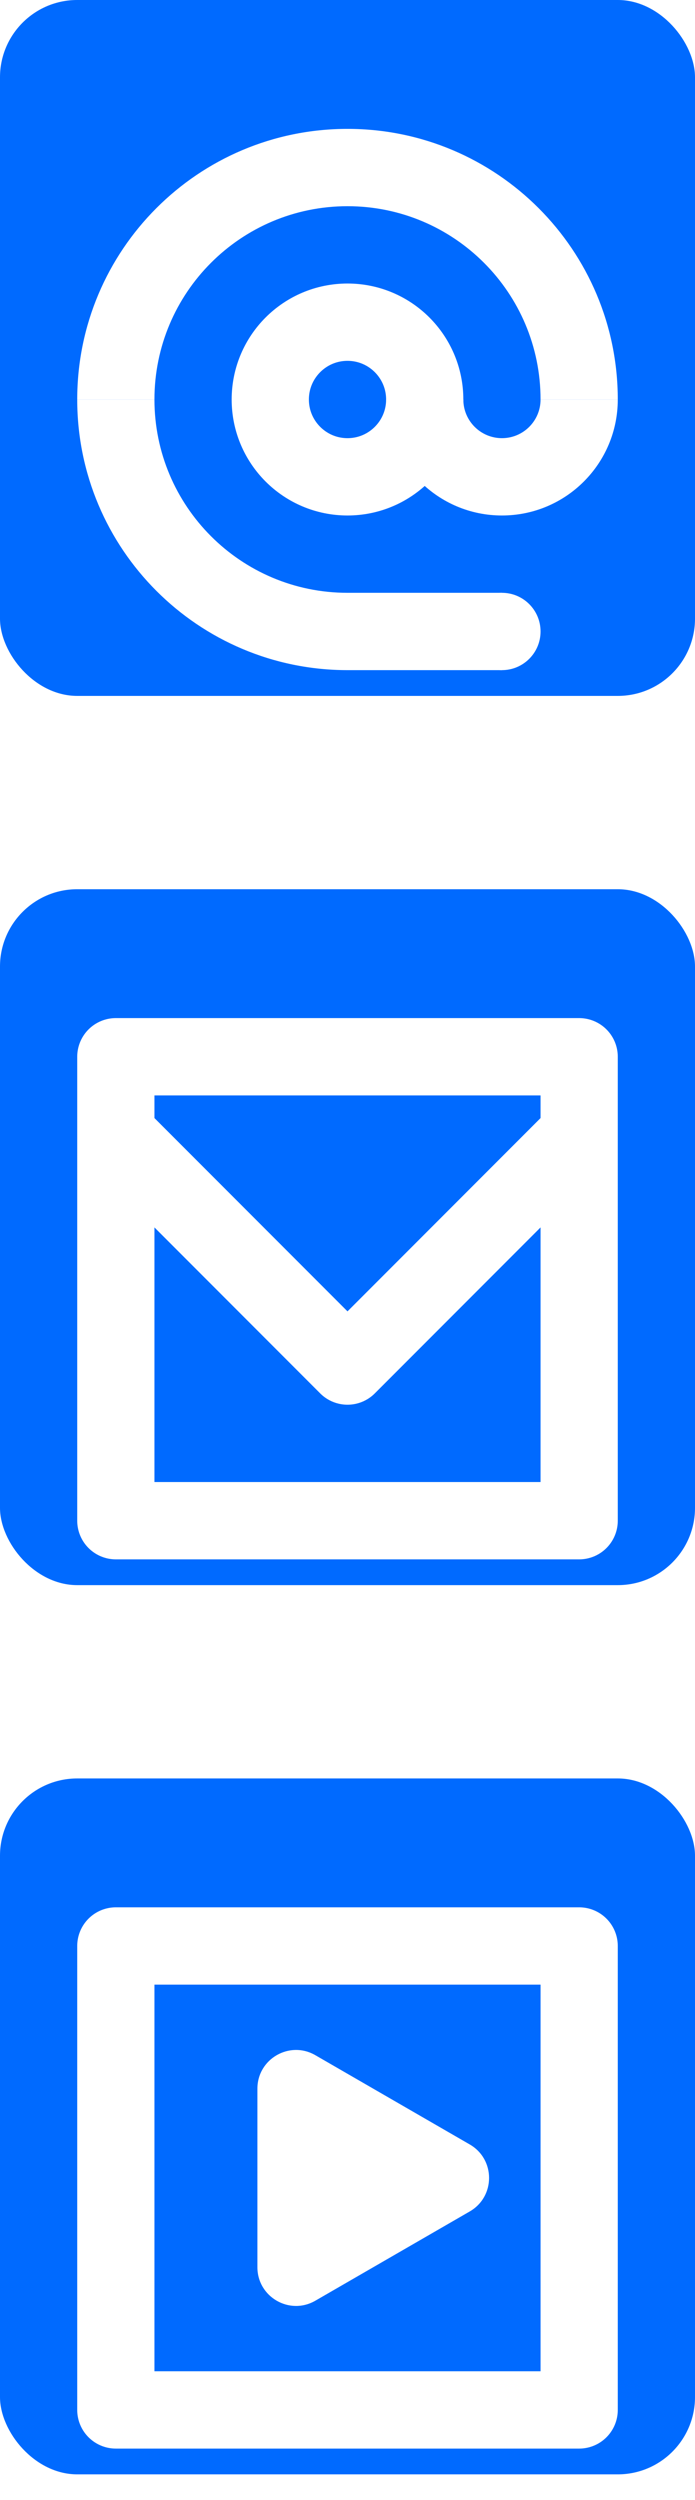 <svg width="54" height="194" viewBox="0 0 54 194" fill="none" xmlns="http://www.w3.org/2000/svg">
<rect width="54" height="54" rx="6" fill="#006AFF"/>
<g filter="url(#filter0_d)">
<circle cx="27" cy="27" r="6" stroke="white" stroke-width="6"/>
<path fill-rule="evenodd" clip-rule="evenodd" d="M36 27H30C30 31.971 34.029 36 39 36C43.971 36 48 31.971 48 27H42C42 28.657 40.657 30 39 30C37.343 30 36 28.657 36 27Z" fill="white"/>
<path fill-rule="evenodd" clip-rule="evenodd" d="M27 48V42C18.716 42 12 35.284 12 27H6C6 38.598 15.402 48 27 48Z" fill="white"/>
<path fill-rule="evenodd" clip-rule="evenodd" d="M27 6V12C18.716 12 12 18.716 12 27H6C6 15.402 15.402 6 27 6Z" fill="white"/>
<path fill-rule="evenodd" clip-rule="evenodd" d="M27 6V12C35.284 12 42 18.716 42 27H48C48 15.402 38.598 6 27 6Z" fill="white"/>
<rect x="27" y="42" width="12" height="6" fill="white"/>
<circle cx="39" cy="45" r="3" fill="white"/>
</g>
<rect y="69" width="54" height="54" rx="6" fill="#006AFF"/>
<g filter="url(#filter1_d)">
<path d="M9 78H45V114H9V78Z" stroke="white" stroke-width="6" stroke-linejoin="round"/>
<path d="M9 84L27 102L45 84" stroke="white" stroke-width="6" stroke-linejoin="round"/>
</g>
<rect y="138" width="54" height="54" rx="6" fill="#006AFF"/>
<g filter="url(#filter2_d)">
<rect x="9" y="147" width="36" height="36" stroke="white" stroke-width="6" stroke-linejoin="round"/>
<path d="M36.5 162.402C38.5 163.557 38.5 166.443 36.5 167.598L24.5 174.526C22.5 175.681 20 174.238 20 171.928V158.072C20 155.762 22.5 154.319 24.5 155.474L36.5 162.402Z" fill="white"/>
</g>
<defs>
<filter id="filter0_d" x="2" y="6" width="50" height="50" filterUnits="userSpaceOnUse" color-interpolation-filters="sRGB">
<feFlood flood-opacity="0" result="BackgroundImageFix"/>
<feColorMatrix in="SourceAlpha" type="matrix" values="0 0 0 0 0 0 0 0 0 0 0 0 0 0 0 0 0 0 127 0"/>
<feOffset dy="4"/>
<feGaussianBlur stdDeviation="2"/>
<feColorMatrix type="matrix" values="0 0 0 0 0 0 0 0 0 0 0 0 0 0 0 0 0 0 0.25 0"/>
<feBlend mode="normal" in2="BackgroundImageFix" result="effect1_dropShadow"/>
<feBlend mode="normal" in="SourceGraphic" in2="effect1_dropShadow" result="shape"/>
</filter>
<filter id="filter1_d" x="2" y="75" width="50" height="50" filterUnits="userSpaceOnUse" color-interpolation-filters="sRGB">
<feFlood flood-opacity="0" result="BackgroundImageFix"/>
<feColorMatrix in="SourceAlpha" type="matrix" values="0 0 0 0 0 0 0 0 0 0 0 0 0 0 0 0 0 0 127 0"/>
<feOffset dy="4"/>
<feGaussianBlur stdDeviation="2"/>
<feColorMatrix type="matrix" values="0 0 0 0 0 0 0 0 0 0 0 0 0 0 0 0 0 0 0.25 0"/>
<feBlend mode="normal" in2="BackgroundImageFix" result="effect1_dropShadow"/>
<feBlend mode="normal" in="SourceGraphic" in2="effect1_dropShadow" result="shape"/>
</filter>
<filter id="filter2_d" x="2" y="144" width="50" height="50" filterUnits="userSpaceOnUse" color-interpolation-filters="sRGB">
<feFlood flood-opacity="0" result="BackgroundImageFix"/>
<feColorMatrix in="SourceAlpha" type="matrix" values="0 0 0 0 0 0 0 0 0 0 0 0 0 0 0 0 0 0 127 0"/>
<feOffset dy="4"/>
<feGaussianBlur stdDeviation="2"/>
<feColorMatrix type="matrix" values="0 0 0 0 0 0 0 0 0 0 0 0 0 0 0 0 0 0 0.25 0"/>
<feBlend mode="normal" in2="BackgroundImageFix" result="effect1_dropShadow"/>
<feBlend mode="normal" in="SourceGraphic" in2="effect1_dropShadow" result="shape"/>
</filter>
</defs>
</svg>
